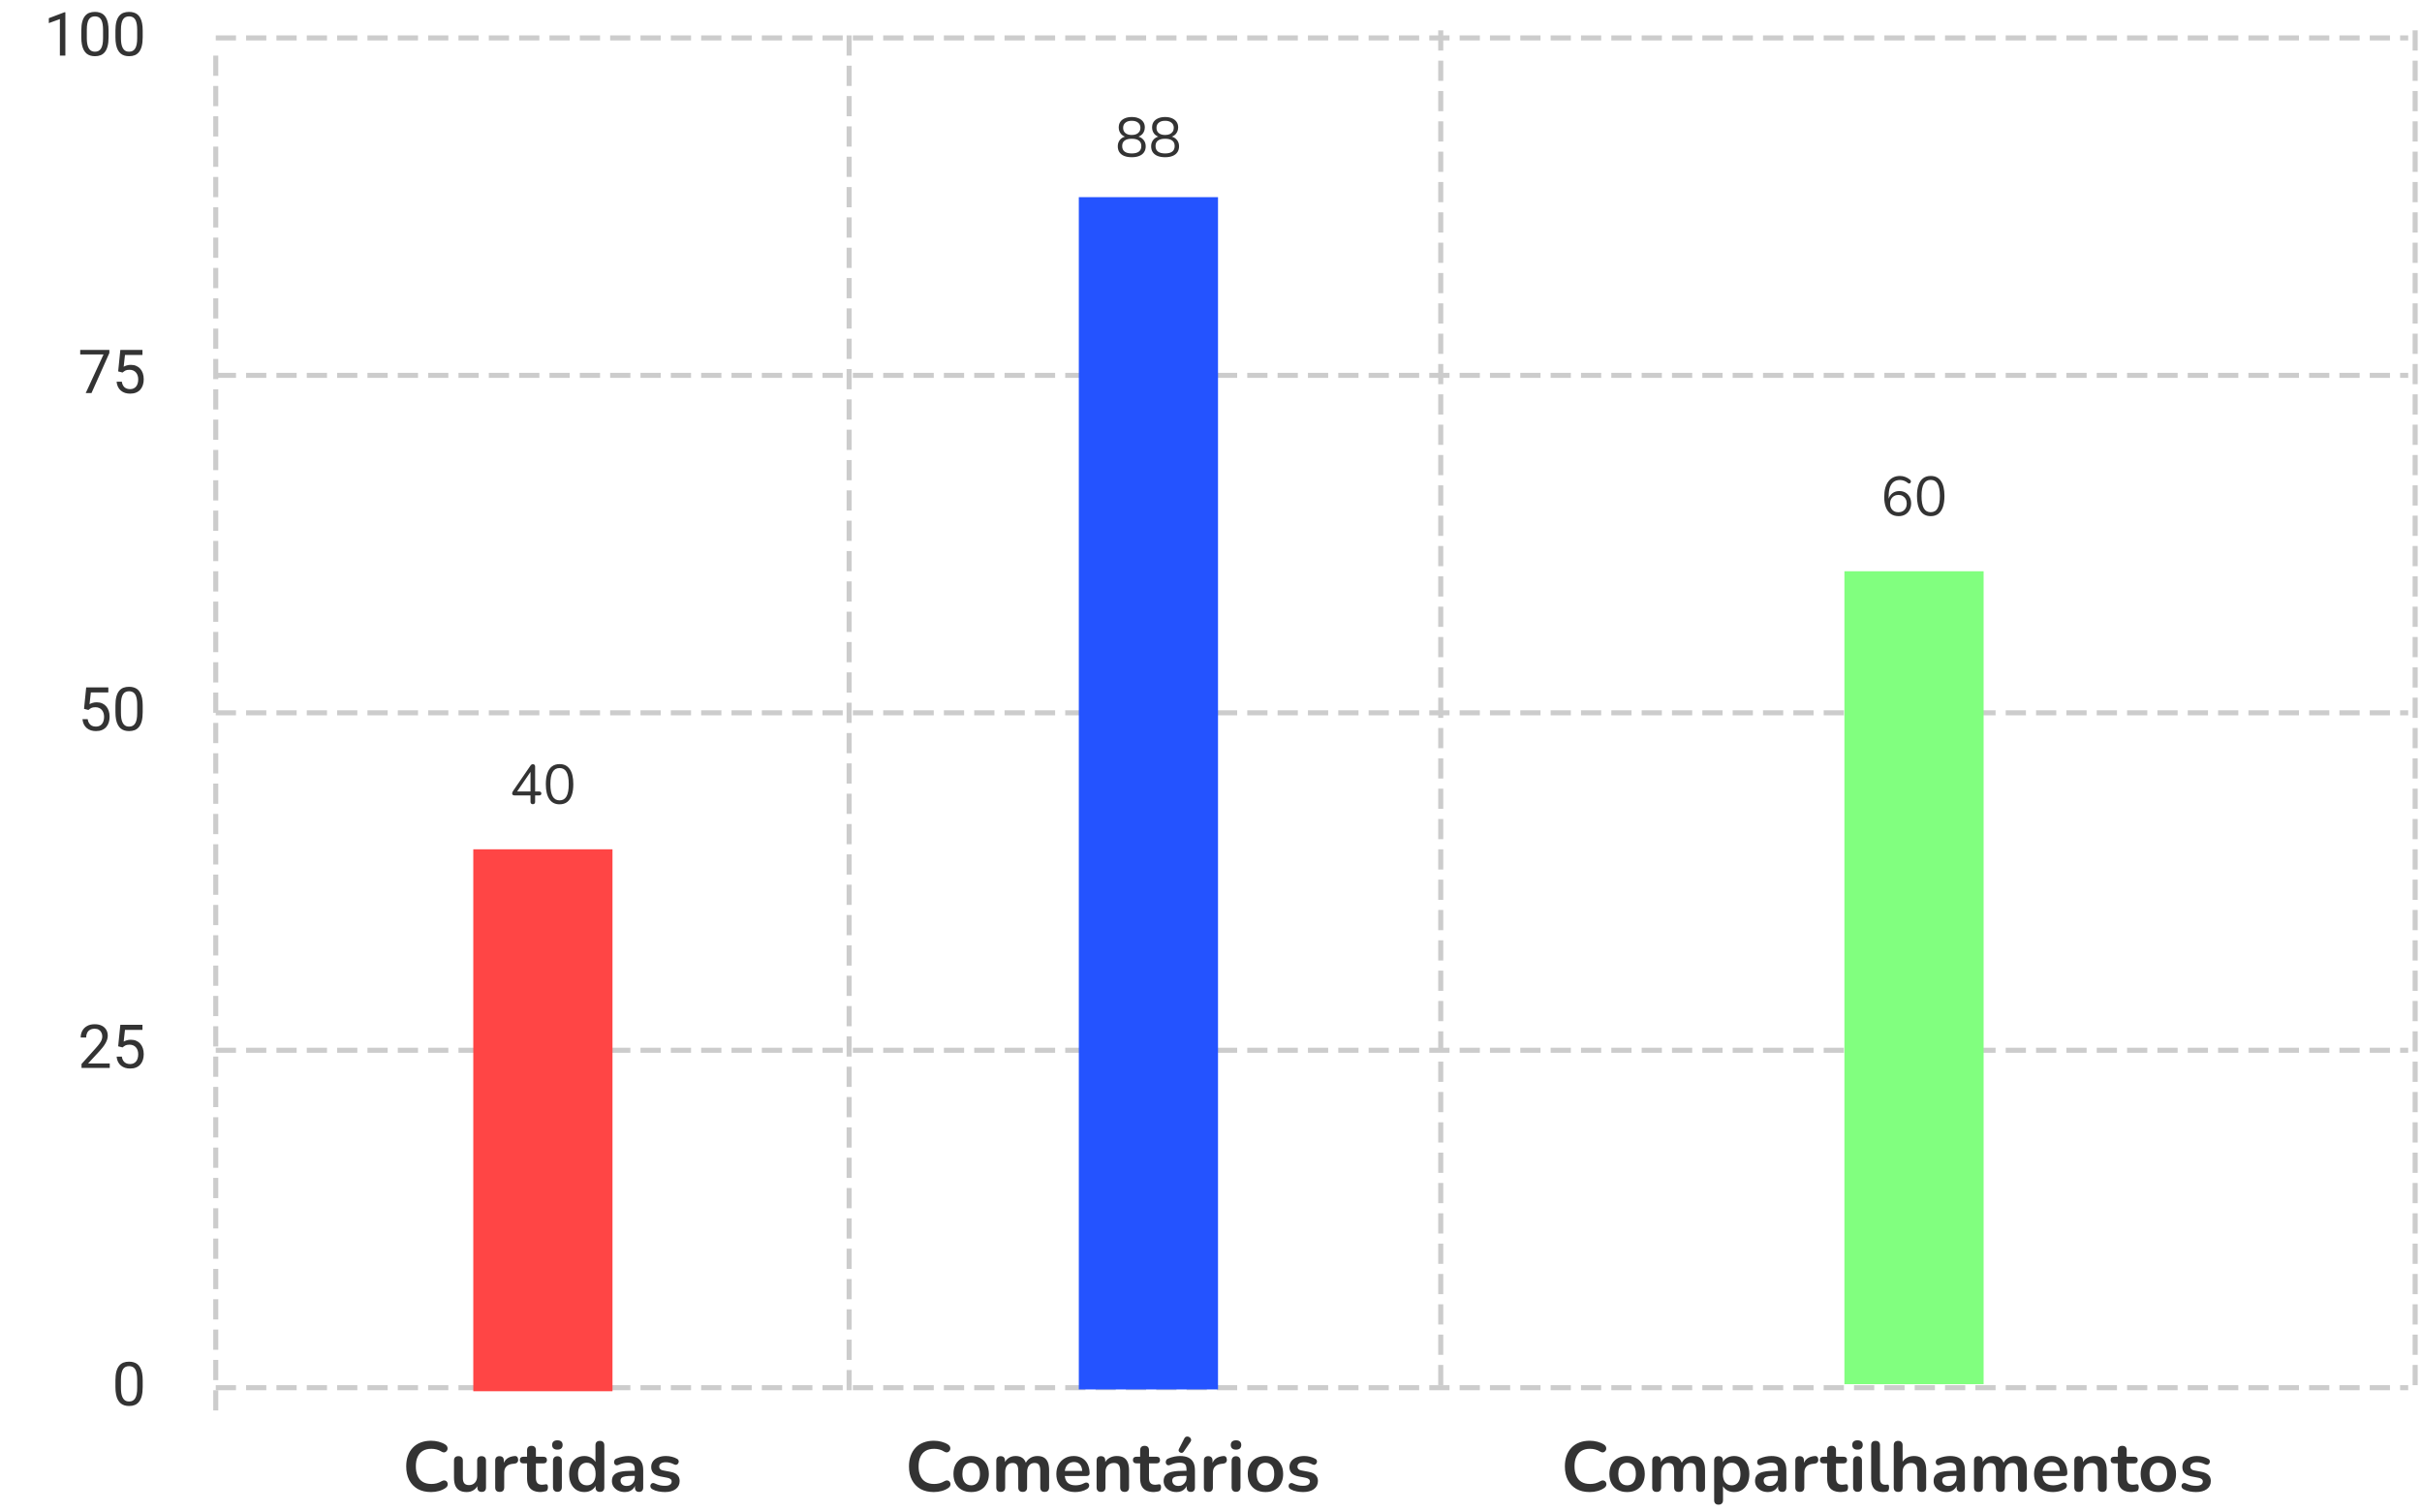 <svg width="479" height="299" viewBox="0 0 479 299" fill="none" xmlns="http://www.w3.org/2000/svg">
<path d="M42.671 274.5H476.268" stroke="#CCCCCC" stroke-dasharray="4 2"/>
<path d="M42.671 207.75H476.268" stroke="#CCCCCC" stroke-dasharray="4 2"/>
<path d="M42.671 141H476.268" stroke="#CCCCCC" stroke-dasharray="4 2"/>
<path d="M42.671 74.25H476.268" stroke="#CCCCCC" stroke-dasharray="4 2"/>
<path d="M42.671 7.5H476.268" stroke="#CCCCCC" stroke-dasharray="4 2"/>
<path d="M42.671 11V279" stroke="#CCCCCC" stroke-dasharray="4 2"/>
<path d="M167.933 7V275" stroke="#CCCCCC" stroke-dasharray="4 2"/>
<path d="M284.935 6V274" stroke="#CCCCCC" stroke-dasharray="4 2"/>
<path d="M477.645 6V274" stroke="#CCCCCC" stroke-dasharray="4 2"/>
<path d="M28.221 273.055V274.355C28.221 275.055 28.158 275.645 28.033 276.125C27.908 276.605 27.728 276.992 27.494 277.285C27.259 277.578 26.976 277.791 26.644 277.924C26.316 278.053 25.945 278.117 25.531 278.117C25.203 278.117 24.9 278.076 24.623 277.994C24.346 277.912 24.096 277.781 23.873 277.602C23.654 277.418 23.466 277.18 23.31 276.887C23.154 276.594 23.035 276.238 22.953 275.82C22.871 275.402 22.83 274.914 22.83 274.355V273.055C22.83 272.355 22.892 271.77 23.017 271.297C23.146 270.824 23.328 270.445 23.562 270.16C23.797 269.871 24.078 269.664 24.406 269.539C24.738 269.414 25.109 269.352 25.519 269.352C25.851 269.352 26.156 269.393 26.433 269.475C26.715 269.553 26.965 269.68 27.183 269.855C27.402 270.027 27.588 270.258 27.74 270.547C27.896 270.832 28.015 271.182 28.097 271.596C28.179 272.01 28.221 272.496 28.221 273.055ZM27.131 274.531V272.873C27.131 272.49 27.107 272.154 27.06 271.865C27.017 271.572 26.953 271.322 26.867 271.115C26.781 270.908 26.672 270.74 26.539 270.611C26.41 270.482 26.259 270.389 26.088 270.33C25.92 270.268 25.73 270.236 25.519 270.236C25.262 270.236 25.033 270.285 24.834 270.383C24.634 270.477 24.466 270.627 24.33 270.834C24.197 271.041 24.096 271.312 24.025 271.648C23.955 271.984 23.92 272.393 23.92 272.873V274.531C23.92 274.914 23.941 275.252 23.984 275.545C24.031 275.838 24.099 276.092 24.189 276.307C24.279 276.518 24.388 276.691 24.517 276.828C24.646 276.965 24.795 277.066 24.963 277.133C25.134 277.195 25.324 277.227 25.531 277.227C25.797 277.227 26.029 277.176 26.228 277.074C26.427 276.973 26.593 276.814 26.726 276.6C26.863 276.381 26.965 276.102 27.031 275.762C27.097 275.418 27.131 275.008 27.131 274.531Z" fill="#333333"/>
<path d="M21.706 210.359V211.25H16.122V210.471L18.916 207.359C19.26 206.977 19.526 206.652 19.713 206.387C19.905 206.117 20.038 205.877 20.112 205.666C20.19 205.451 20.229 205.232 20.229 205.01C20.229 204.729 20.17 204.475 20.053 204.248C19.94 204.018 19.772 203.834 19.549 203.697C19.327 203.561 19.057 203.492 18.741 203.492C18.362 203.492 18.045 203.566 17.791 203.715C17.541 203.859 17.354 204.062 17.229 204.324C17.104 204.586 17.041 204.887 17.041 205.227H15.957C15.957 204.746 16.063 204.307 16.274 203.908C16.485 203.51 16.797 203.193 17.211 202.959C17.625 202.721 18.135 202.602 18.741 202.602C19.28 202.602 19.741 202.697 20.123 202.889C20.506 203.076 20.799 203.342 21.002 203.686C21.209 204.025 21.313 204.424 21.313 204.881C21.313 205.131 21.27 205.385 21.184 205.643C21.102 205.896 20.987 206.15 20.838 206.404C20.694 206.658 20.524 206.908 20.329 207.154C20.137 207.4 19.932 207.643 19.713 207.881L17.428 210.359H21.706ZM24.237 207.189L23.37 206.967L23.797 202.719H28.174V203.721H24.717L24.459 206.041C24.616 205.951 24.813 205.867 25.051 205.789C25.293 205.711 25.571 205.672 25.883 205.672C26.278 205.672 26.631 205.74 26.944 205.877C27.256 206.01 27.522 206.201 27.741 206.451C27.963 206.701 28.133 207.002 28.25 207.354C28.368 207.705 28.426 208.098 28.426 208.531C28.426 208.941 28.37 209.318 28.256 209.662C28.147 210.006 27.981 210.307 27.758 210.564C27.536 210.818 27.254 211.016 26.915 211.156C26.579 211.297 26.182 211.367 25.725 211.367C25.381 211.367 25.055 211.32 24.747 211.227C24.442 211.129 24.168 210.982 23.926 210.787C23.688 210.588 23.493 210.342 23.34 210.049C23.192 209.752 23.098 209.404 23.059 209.006H24.09C24.137 209.326 24.231 209.596 24.372 209.814C24.512 210.033 24.696 210.199 24.922 210.312C25.153 210.422 25.42 210.477 25.725 210.477C25.983 210.477 26.211 210.432 26.411 210.342C26.61 210.252 26.778 210.123 26.915 209.955C27.051 209.787 27.155 209.584 27.225 209.346C27.299 209.107 27.336 208.84 27.336 208.543C27.336 208.273 27.299 208.023 27.225 207.793C27.151 207.562 27.04 207.361 26.891 207.189C26.747 207.018 26.569 206.885 26.358 206.791C26.147 206.693 25.905 206.645 25.631 206.645C25.268 206.645 24.993 206.693 24.805 206.791C24.622 206.889 24.432 207.021 24.237 207.189Z" fill="#333333"/>
<path d="M17.487 140.439L16.62 140.217L17.047 135.969H21.424V136.971H17.967L17.709 139.291C17.866 139.201 18.063 139.117 18.301 139.039C18.543 138.961 18.821 138.922 19.133 138.922C19.528 138.922 19.881 138.99 20.194 139.127C20.506 139.26 20.772 139.451 20.991 139.701C21.213 139.951 21.383 140.252 21.5 140.604C21.618 140.955 21.676 141.348 21.676 141.781C21.676 142.191 21.62 142.568 21.506 142.912C21.397 143.256 21.231 143.557 21.008 143.814C20.786 144.068 20.504 144.266 20.165 144.406C19.829 144.547 19.432 144.617 18.975 144.617C18.631 144.617 18.305 144.57 17.997 144.477C17.692 144.379 17.418 144.232 17.176 144.037C16.938 143.838 16.743 143.592 16.59 143.299C16.442 143.002 16.348 142.654 16.309 142.256H17.34C17.387 142.576 17.481 142.846 17.622 143.064C17.762 143.283 17.946 143.449 18.172 143.562C18.403 143.672 18.67 143.727 18.975 143.727C19.233 143.727 19.461 143.682 19.661 143.592C19.86 143.502 20.028 143.373 20.165 143.205C20.301 143.037 20.405 142.834 20.475 142.596C20.549 142.357 20.586 142.09 20.586 141.793C20.586 141.523 20.549 141.273 20.475 141.043C20.401 140.812 20.29 140.611 20.141 140.439C19.997 140.268 19.819 140.135 19.608 140.041C19.397 139.943 19.155 139.895 18.881 139.895C18.518 139.895 18.243 139.943 18.055 140.041C17.872 140.139 17.682 140.271 17.487 140.439ZM28.221 139.555V140.855C28.221 141.555 28.159 142.145 28.034 142.625C27.909 143.105 27.729 143.492 27.495 143.785C27.26 144.078 26.977 144.291 26.645 144.424C26.317 144.553 25.946 144.617 25.532 144.617C25.204 144.617 24.901 144.576 24.623 144.494C24.346 144.412 24.096 144.281 23.873 144.102C23.655 143.918 23.467 143.68 23.311 143.387C23.155 143.094 23.036 142.738 22.954 142.32C22.872 141.902 22.831 141.414 22.831 140.855V139.555C22.831 138.855 22.893 138.27 23.018 137.797C23.147 137.324 23.329 136.945 23.563 136.66C23.797 136.371 24.079 136.164 24.407 136.039C24.739 135.914 25.11 135.852 25.52 135.852C25.852 135.852 26.157 135.893 26.434 135.975C26.715 136.053 26.965 136.18 27.184 136.355C27.403 136.527 27.588 136.758 27.741 137.047C27.897 137.332 28.016 137.682 28.098 138.096C28.18 138.51 28.221 138.996 28.221 139.555ZM27.131 141.031V139.373C27.131 138.99 27.108 138.654 27.061 138.365C27.018 138.072 26.954 137.822 26.868 137.615C26.782 137.408 26.672 137.24 26.54 137.111C26.411 136.982 26.26 136.889 26.088 136.83C25.92 136.768 25.731 136.736 25.52 136.736C25.262 136.736 25.034 136.785 24.834 136.883C24.635 136.977 24.467 137.127 24.331 137.334C24.198 137.541 24.096 137.812 24.026 138.148C23.956 138.484 23.92 138.893 23.92 139.373V141.031C23.92 141.414 23.942 141.752 23.985 142.045C24.032 142.338 24.1 142.592 24.19 142.807C24.28 143.018 24.389 143.191 24.518 143.328C24.647 143.465 24.795 143.566 24.963 143.633C25.135 143.695 25.325 143.727 25.532 143.727C25.797 143.727 26.03 143.676 26.229 143.574C26.428 143.473 26.594 143.314 26.727 143.1C26.864 142.881 26.965 142.602 27.032 142.262C27.098 141.918 27.131 141.508 27.131 141.031Z" fill="#333333"/>
<path d="M21.629 69.219V69.828L18.096 77.75H16.954L20.481 70.109H15.864V69.219H21.629ZM24.237 73.689L23.37 73.467L23.797 69.219H28.174V70.221H24.717L24.459 72.541C24.616 72.451 24.813 72.367 25.051 72.289C25.293 72.211 25.571 72.172 25.883 72.172C26.278 72.172 26.631 72.24 26.944 72.377C27.256 72.51 27.522 72.701 27.741 72.951C27.963 73.201 28.133 73.502 28.25 73.853C28.368 74.205 28.426 74.598 28.426 75.031C28.426 75.441 28.37 75.818 28.256 76.162C28.147 76.506 27.981 76.807 27.758 77.064C27.536 77.318 27.254 77.516 26.915 77.656C26.579 77.797 26.182 77.867 25.725 77.867C25.381 77.867 25.055 77.82 24.747 77.727C24.442 77.629 24.168 77.482 23.926 77.287C23.688 77.088 23.493 76.842 23.34 76.549C23.192 76.252 23.098 75.904 23.059 75.506H24.09C24.137 75.826 24.231 76.096 24.372 76.314C24.512 76.533 24.696 76.699 24.922 76.812C25.153 76.922 25.42 76.977 25.725 76.977C25.983 76.977 26.211 76.932 26.411 76.842C26.61 76.752 26.778 76.623 26.915 76.455C27.051 76.287 27.155 76.084 27.225 75.846C27.299 75.607 27.336 75.34 27.336 75.043C27.336 74.773 27.299 74.523 27.225 74.293C27.151 74.062 27.04 73.861 26.891 73.689C26.747 73.518 26.569 73.385 26.358 73.291C26.147 73.193 25.905 73.144 25.631 73.144C25.268 73.144 24.993 73.193 24.805 73.291C24.622 73.389 24.432 73.522 24.237 73.689Z" fill="#333333"/>
<path d="M12.928 2.422V11H11.844V3.775L9.658 4.572V3.594L12.758 2.422H12.928ZM21.471 6.055V7.355C21.471 8.055 21.408 8.645 21.283 9.125C21.158 9.605 20.979 9.992 20.744 10.285C20.51 10.578 20.227 10.791 19.895 10.924C19.567 11.053 19.195 11.117 18.782 11.117C18.453 11.117 18.151 11.076 17.873 10.994C17.596 10.912 17.346 10.781 17.123 10.602C16.904 10.418 16.717 10.18 16.561 9.887C16.404 9.594 16.285 9.238 16.203 8.82C16.121 8.402 16.08 7.914 16.08 7.355V6.055C16.08 5.355 16.143 4.77 16.268 4.297C16.397 3.824 16.578 3.445 16.813 3.16C17.047 2.871 17.328 2.664 17.657 2.539C17.988 2.414 18.36 2.352 18.77 2.352C19.102 2.352 19.407 2.393 19.684 2.475C19.965 2.553 20.215 2.68 20.434 2.855C20.653 3.027 20.838 3.258 20.991 3.547C21.147 3.832 21.266 4.182 21.348 4.596C21.43 5.01 21.471 5.496 21.471 6.055ZM20.381 7.531V5.873C20.381 5.49 20.358 5.154 20.311 4.865C20.268 4.572 20.203 4.322 20.117 4.115C20.032 3.908 19.922 3.74 19.789 3.611C19.66 3.482 19.51 3.389 19.338 3.33C19.17 3.268 18.981 3.236 18.77 3.236C18.512 3.236 18.283 3.285 18.084 3.383C17.885 3.477 17.717 3.627 17.58 3.834C17.448 4.041 17.346 4.312 17.276 4.648C17.205 4.984 17.17 5.393 17.17 5.873V7.531C17.17 7.914 17.192 8.252 17.235 8.545C17.282 8.838 17.35 9.092 17.44 9.307C17.529 9.518 17.639 9.691 17.768 9.828C17.897 9.965 18.045 10.066 18.213 10.133C18.385 10.195 18.574 10.227 18.782 10.227C19.047 10.227 19.279 10.176 19.479 10.074C19.678 9.973 19.844 9.814 19.977 9.6C20.113 9.381 20.215 9.102 20.282 8.762C20.348 8.418 20.381 8.008 20.381 7.531ZM28.221 6.055V7.355C28.221 8.055 28.158 8.645 28.033 9.125C27.908 9.605 27.729 9.992 27.494 10.285C27.26 10.578 26.977 10.791 26.645 10.924C26.317 11.053 25.945 11.117 25.532 11.117C25.203 11.117 24.901 11.076 24.623 10.994C24.346 10.912 24.096 10.781 23.873 10.602C23.654 10.418 23.467 10.18 23.311 9.887C23.154 9.594 23.035 9.238 22.953 8.82C22.871 8.402 22.83 7.914 22.83 7.355V6.055C22.83 5.355 22.893 4.77 23.018 4.297C23.147 3.824 23.328 3.445 23.563 3.16C23.797 2.871 24.078 2.664 24.407 2.539C24.738 2.414 25.11 2.352 25.52 2.352C25.852 2.352 26.157 2.393 26.434 2.475C26.715 2.553 26.965 2.68 27.184 2.855C27.403 3.027 27.588 3.258 27.741 3.547C27.897 3.832 28.016 4.182 28.098 4.596C28.18 5.01 28.221 5.496 28.221 6.055ZM27.131 7.531V5.873C27.131 5.49 27.108 5.154 27.061 4.865C27.018 4.572 26.953 4.322 26.867 4.115C26.782 3.908 26.672 3.74 26.539 3.611C26.41 3.482 26.26 3.389 26.088 3.33C25.92 3.268 25.731 3.236 25.52 3.236C25.262 3.236 25.033 3.285 24.834 3.383C24.635 3.477 24.467 3.627 24.33 3.834C24.198 4.041 24.096 4.312 24.026 4.648C23.955 4.984 23.92 5.393 23.92 5.873V7.531C23.92 7.914 23.942 8.252 23.985 8.545C24.032 8.838 24.1 9.092 24.19 9.307C24.279 9.518 24.389 9.691 24.518 9.828C24.647 9.965 24.795 10.066 24.963 10.133C25.135 10.195 25.324 10.227 25.532 10.227C25.797 10.227 26.029 10.176 26.229 10.074C26.428 9.973 26.594 9.814 26.727 9.6C26.863 9.381 26.965 9.102 27.032 8.762C27.098 8.418 27.131 8.008 27.131 7.531Z" fill="#333333"/>
<path d="M85.251 295.14C84.225 295.14 83.343 294.935 82.605 294.524C81.877 294.104 81.317 293.516 80.925 292.76C80.533 291.995 80.337 291.094 80.337 290.058C80.337 289.283 80.449 288.588 80.673 287.972C80.897 287.347 81.219 286.815 81.639 286.376C82.059 285.928 82.573 285.587 83.179 285.354C83.795 285.111 84.486 284.99 85.251 284.99C85.765 284.99 86.269 285.055 86.763 285.186C87.258 285.317 87.692 285.503 88.065 285.746C88.261 285.867 88.392 286.017 88.457 286.194C88.523 286.362 88.537 286.53 88.499 286.698C88.462 286.857 88.383 286.992 88.261 287.104C88.149 287.216 88.005 287.281 87.827 287.3C87.659 287.309 87.473 287.249 87.267 287.118C86.978 286.931 86.665 286.796 86.329 286.712C85.993 286.628 85.653 286.586 85.307 286.586C84.645 286.586 84.085 286.721 83.627 286.992C83.17 287.263 82.825 287.655 82.591 288.168C82.358 288.681 82.241 289.311 82.241 290.058C82.241 290.795 82.358 291.425 82.591 291.948C82.825 292.471 83.17 292.867 83.627 293.138C84.085 293.409 84.645 293.544 85.307 293.544C85.662 293.544 86.012 293.502 86.357 293.418C86.703 293.325 87.029 293.185 87.337 292.998C87.543 292.877 87.725 292.825 87.883 292.844C88.051 292.853 88.191 292.909 88.303 293.012C88.415 293.115 88.49 293.245 88.527 293.404C88.565 293.553 88.555 293.712 88.499 293.88C88.443 294.039 88.331 294.179 88.163 294.3C87.79 294.571 87.342 294.781 86.819 294.93C86.306 295.07 85.783 295.14 85.251 295.14ZM92.307 295.14C91.738 295.14 91.267 295.037 90.893 294.832C90.52 294.617 90.24 294.3 90.053 293.88C89.876 293.46 89.787 292.937 89.787 292.312V288.924C89.787 288.625 89.862 288.406 90.011 288.266C90.161 288.117 90.375 288.042 90.655 288.042C90.935 288.042 91.15 288.117 91.299 288.266C91.458 288.406 91.537 288.625 91.537 288.924V292.34C91.537 292.825 91.635 293.185 91.831 293.418C92.027 293.651 92.34 293.768 92.769 293.768C93.236 293.768 93.619 293.609 93.917 293.292C94.216 292.965 94.365 292.536 94.365 292.004V288.924C94.365 288.625 94.44 288.406 94.589 288.266C94.739 288.117 94.953 288.042 95.233 288.042C95.513 288.042 95.728 288.117 95.877 288.266C96.036 288.406 96.115 288.625 96.115 288.924V294.216C96.115 294.813 95.831 295.112 95.261 295.112C94.991 295.112 94.781 295.037 94.631 294.888C94.482 294.729 94.407 294.505 94.407 294.216V293.152L94.603 293.572C94.407 294.076 94.109 294.463 93.707 294.734C93.315 295.005 92.849 295.14 92.307 295.14ZM98.833 295.112C98.543 295.112 98.319 295.037 98.161 294.888C98.011 294.729 97.937 294.505 97.937 294.216V288.924C97.937 288.635 98.011 288.415 98.161 288.266C98.31 288.117 98.52 288.042 98.791 288.042C99.061 288.042 99.271 288.117 99.421 288.266C99.57 288.415 99.645 288.635 99.645 288.924V289.806H99.505C99.635 289.246 99.892 288.821 100.275 288.532C100.657 288.243 101.166 288.07 101.801 288.014C101.997 287.995 102.151 288.047 102.263 288.168C102.384 288.28 102.454 288.457 102.473 288.7C102.491 288.933 102.435 289.125 102.305 289.274C102.183 289.414 101.997 289.498 101.745 289.526L101.437 289.554C100.867 289.61 100.438 289.787 100.149 290.086C99.859 290.375 99.715 290.786 99.715 291.318V294.216C99.715 294.505 99.64 294.729 99.491 294.888C99.341 295.037 99.122 295.112 98.833 295.112ZM106.952 295.14C106.345 295.14 105.836 295.037 105.426 294.832C105.024 294.627 104.726 294.328 104.53 293.936C104.334 293.535 104.236 293.04 104.236 292.452V289.47H103.508C103.284 289.47 103.111 289.414 102.99 289.302C102.868 289.181 102.808 289.017 102.808 288.812C102.808 288.597 102.868 288.434 102.99 288.322C103.111 288.21 103.284 288.154 103.508 288.154H104.236V286.88C104.236 286.591 104.31 286.371 104.46 286.222C104.618 286.073 104.838 285.998 105.118 285.998C105.398 285.998 105.612 286.073 105.762 286.222C105.911 286.371 105.986 286.591 105.986 286.88V288.154H107.47C107.694 288.154 107.866 288.21 107.988 288.322C108.109 288.434 108.17 288.597 108.17 288.812C108.17 289.017 108.109 289.181 107.988 289.302C107.866 289.414 107.694 289.47 107.47 289.47H105.986V292.354C105.986 292.802 106.084 293.138 106.28 293.362C106.476 293.586 106.793 293.698 107.232 293.698C107.39 293.698 107.53 293.684 107.652 293.656C107.773 293.628 107.88 293.609 107.974 293.6C108.086 293.591 108.179 293.628 108.254 293.712C108.328 293.787 108.366 293.945 108.366 294.188C108.366 294.375 108.333 294.543 108.268 294.692C108.212 294.832 108.104 294.93 107.946 294.986C107.824 295.023 107.666 295.056 107.47 295.084C107.274 295.121 107.101 295.14 106.952 295.14ZM110.234 295.098C109.954 295.098 109.74 295.014 109.59 294.846C109.441 294.678 109.366 294.445 109.366 294.146V289.008C109.366 288.7 109.441 288.467 109.59 288.308C109.74 288.14 109.954 288.056 110.234 288.056C110.514 288.056 110.729 288.14 110.878 288.308C111.037 288.467 111.116 288.7 111.116 289.008V294.146C111.116 294.445 111.042 294.678 110.892 294.846C110.743 295.014 110.524 295.098 110.234 295.098ZM110.234 286.754C109.908 286.754 109.651 286.675 109.464 286.516C109.287 286.348 109.198 286.119 109.198 285.83C109.198 285.531 109.287 285.303 109.464 285.144C109.651 284.985 109.908 284.906 110.234 284.906C110.57 284.906 110.827 284.985 111.004 285.144C111.182 285.303 111.27 285.531 111.27 285.83C111.27 286.119 111.182 286.348 111.004 286.516C110.827 286.675 110.57 286.754 110.234 286.754ZM115.567 295.14C114.969 295.14 114.442 294.995 113.985 294.706C113.537 294.417 113.187 294.006 112.935 293.474C112.683 292.933 112.557 292.298 112.557 291.57C112.557 290.833 112.683 290.203 112.935 289.68C113.187 289.148 113.537 288.737 113.985 288.448C114.442 288.159 114.969 288.014 115.567 288.014C116.136 288.014 116.631 288.154 117.051 288.434C117.48 288.714 117.769 289.083 117.919 289.54H117.765V285.9C117.765 285.611 117.839 285.391 117.989 285.242C118.138 285.093 118.353 285.018 118.633 285.018C118.913 285.018 119.127 285.093 119.277 285.242C119.435 285.391 119.515 285.611 119.515 285.9V294.216C119.515 294.505 119.44 294.729 119.291 294.888C119.141 295.037 118.927 295.112 118.647 295.112C118.367 295.112 118.152 295.037 118.003 294.888C117.853 294.729 117.779 294.505 117.779 294.216V293.124L117.933 293.544C117.793 294.029 117.508 294.417 117.079 294.706C116.649 294.995 116.145 295.14 115.567 295.14ZM116.057 293.81C116.402 293.81 116.705 293.726 116.967 293.558C117.228 293.39 117.429 293.143 117.569 292.816C117.718 292.48 117.793 292.065 117.793 291.57C117.793 290.823 117.634 290.268 117.317 289.904C116.999 289.531 116.579 289.344 116.057 289.344C115.711 289.344 115.408 289.428 115.147 289.596C114.885 289.755 114.68 290.002 114.531 290.338C114.391 290.665 114.321 291.075 114.321 291.57C114.321 292.307 114.479 292.867 114.797 293.25C115.114 293.623 115.534 293.81 116.057 293.81ZM123.583 295.14C123.089 295.14 122.645 295.047 122.253 294.86C121.871 294.664 121.567 294.403 121.343 294.076C121.129 293.749 121.021 293.381 121.021 292.97C121.021 292.466 121.152 292.069 121.413 291.78C121.675 291.481 122.099 291.267 122.687 291.136C123.275 291.005 124.064 290.94 125.053 290.94H125.753V291.948H125.067C124.489 291.948 124.027 291.976 123.681 292.032C123.336 292.088 123.089 292.186 122.939 292.326C122.799 292.457 122.729 292.643 122.729 292.886C122.729 293.194 122.837 293.446 123.051 293.642C123.266 293.838 123.565 293.936 123.947 293.936C124.255 293.936 124.526 293.866 124.759 293.726C125.002 293.577 125.193 293.376 125.333 293.124C125.473 292.872 125.543 292.583 125.543 292.256V290.646C125.543 290.179 125.441 289.843 125.235 289.638C125.03 289.433 124.685 289.33 124.199 289.33C123.929 289.33 123.635 289.363 123.317 289.428C123.009 289.493 122.683 289.605 122.337 289.764C122.16 289.848 122.001 289.871 121.861 289.834C121.731 289.797 121.628 289.722 121.553 289.61C121.479 289.489 121.441 289.358 121.441 289.218C121.441 289.078 121.479 288.943 121.553 288.812C121.628 288.672 121.754 288.569 121.931 288.504C122.361 288.327 122.771 288.201 123.163 288.126C123.565 288.051 123.929 288.014 124.255 288.014C124.927 288.014 125.478 288.117 125.907 288.322C126.346 288.527 126.673 288.84 126.887 289.26C127.102 289.671 127.209 290.203 127.209 290.856V294.216C127.209 294.505 127.139 294.729 126.999 294.888C126.859 295.037 126.659 295.112 126.397 295.112C126.136 295.112 125.931 295.037 125.781 294.888C125.641 294.729 125.571 294.505 125.571 294.216V293.544H125.683C125.618 293.871 125.487 294.155 125.291 294.398C125.105 294.631 124.867 294.813 124.577 294.944C124.288 295.075 123.957 295.14 123.583 295.14ZM131.491 295.14C131.09 295.14 130.665 295.098 130.217 295.014C129.769 294.93 129.368 294.785 129.013 294.58C128.864 294.487 128.757 294.379 128.691 294.258C128.635 294.127 128.612 294.001 128.621 293.88C128.64 293.749 128.687 293.637 128.761 293.544C128.845 293.451 128.948 293.39 129.069 293.362C129.2 293.334 129.34 293.357 129.489 293.432C129.863 293.609 130.213 293.735 130.539 293.81C130.866 293.875 131.188 293.908 131.505 293.908C131.953 293.908 132.285 293.833 132.499 293.684C132.723 293.525 132.835 293.32 132.835 293.068C132.835 292.853 132.761 292.69 132.611 292.578C132.471 292.457 132.257 292.368 131.967 292.312L130.567 292.046C129.989 291.934 129.545 291.724 129.237 291.416C128.939 291.099 128.789 290.693 128.789 290.198C128.789 289.75 128.911 289.363 129.153 289.036C129.405 288.709 129.751 288.457 130.189 288.28C130.628 288.103 131.132 288.014 131.701 288.014C132.112 288.014 132.495 288.061 132.849 288.154C133.213 288.238 133.563 288.373 133.899 288.56C134.039 288.635 134.133 288.733 134.179 288.854C134.235 288.975 134.249 289.101 134.221 289.232C134.193 289.353 134.137 289.465 134.053 289.568C133.969 289.661 133.862 289.722 133.731 289.75C133.61 289.769 133.47 289.741 133.311 289.666C133.022 289.517 132.742 289.409 132.471 289.344C132.21 289.279 131.958 289.246 131.715 289.246C131.258 289.246 130.917 289.325 130.693 289.484C130.479 289.643 130.371 289.853 130.371 290.114C130.371 290.31 130.437 290.473 130.567 290.604C130.698 290.735 130.899 290.823 131.169 290.87L132.569 291.136C133.176 291.248 133.633 291.453 133.941 291.752C134.259 292.051 134.417 292.452 134.417 292.956C134.417 293.637 134.151 294.174 133.619 294.566C133.087 294.949 132.378 295.14 131.491 295.14Z" fill="#333333"/>
<path d="M184.683 295.14C183.656 295.14 182.774 294.935 182.037 294.524C181.309 294.104 180.749 293.516 180.357 292.76C179.965 291.995 179.769 291.094 179.769 290.058C179.769 289.283 179.881 288.588 180.105 287.972C180.329 287.347 180.651 286.815 181.071 286.376C181.491 285.928 182.004 285.587 182.611 285.354C183.227 285.111 183.917 284.99 184.683 284.99C185.196 284.99 185.7 285.055 186.195 285.186C186.689 285.317 187.123 285.503 187.497 285.746C187.693 285.867 187.823 286.017 187.889 286.194C187.954 286.362 187.968 286.53 187.931 286.698C187.893 286.857 187.814 286.992 187.693 287.104C187.581 287.216 187.436 287.281 187.259 287.3C187.091 287.309 186.904 287.249 186.699 287.118C186.409 286.931 186.097 286.796 185.761 286.712C185.425 286.628 185.084 286.586 184.739 286.586C184.076 286.586 183.516 286.721 183.059 286.992C182.601 287.263 182.256 287.655 182.023 288.168C181.789 288.681 181.673 289.311 181.673 290.058C181.673 290.795 181.789 291.425 182.023 291.948C182.256 292.471 182.601 292.867 183.059 293.138C183.516 293.409 184.076 293.544 184.739 293.544C185.093 293.544 185.443 293.502 185.789 293.418C186.134 293.325 186.461 293.185 186.769 292.998C186.974 292.877 187.156 292.825 187.315 292.844C187.483 292.853 187.623 292.909 187.735 293.012C187.847 293.115 187.921 293.245 187.959 293.404C187.996 293.553 187.987 293.712 187.931 293.88C187.875 294.039 187.763 294.179 187.595 294.3C187.221 294.571 186.773 294.781 186.251 294.93C185.737 295.07 185.215 295.14 184.683 295.14ZM192.068 295.14C191.359 295.14 190.743 294.995 190.22 294.706C189.697 294.417 189.291 294.006 189.002 293.474C188.713 292.933 188.568 292.298 188.568 291.57C188.568 291.019 188.647 290.529 188.806 290.1C188.974 289.661 189.212 289.288 189.52 288.98C189.828 288.663 190.197 288.425 190.626 288.266C191.055 288.098 191.536 288.014 192.068 288.014C192.777 288.014 193.393 288.159 193.916 288.448C194.439 288.737 194.845 289.148 195.134 289.68C195.423 290.212 195.568 290.842 195.568 291.57C195.568 292.121 195.484 292.615 195.316 293.054C195.157 293.493 194.924 293.871 194.616 294.188C194.308 294.496 193.939 294.734 193.51 294.902C193.081 295.061 192.6 295.14 192.068 295.14ZM192.068 293.81C192.413 293.81 192.717 293.726 192.978 293.558C193.239 293.39 193.44 293.143 193.58 292.816C193.729 292.48 193.804 292.065 193.804 291.57C193.804 290.823 193.645 290.268 193.328 289.904C193.011 289.531 192.591 289.344 192.068 289.344C191.723 289.344 191.419 289.428 191.158 289.596C190.897 289.755 190.691 290.002 190.542 290.338C190.402 290.665 190.332 291.075 190.332 291.57C190.332 292.307 190.491 292.867 190.808 293.25C191.125 293.623 191.545 293.81 192.068 293.81ZM197.908 295.112C197.628 295.112 197.414 295.037 197.264 294.888C197.115 294.729 197.04 294.505 197.04 294.216V288.924C197.04 288.635 197.115 288.415 197.264 288.266C197.414 288.117 197.624 288.042 197.894 288.042C198.165 288.042 198.375 288.117 198.524 288.266C198.674 288.415 198.748 288.635 198.748 288.924V289.946L198.594 289.526C198.781 289.059 199.07 288.691 199.462 288.42C199.854 288.149 200.321 288.014 200.862 288.014C201.413 288.014 201.866 288.145 202.22 288.406C202.575 288.667 202.822 289.069 202.962 289.61H202.766C202.953 289.115 203.261 288.728 203.69 288.448C204.12 288.159 204.614 288.014 205.174 288.014C205.697 288.014 206.126 288.117 206.462 288.322C206.808 288.527 207.064 288.84 207.232 289.26C207.4 289.671 207.484 290.193 207.484 290.828V294.216C207.484 294.505 207.405 294.729 207.246 294.888C207.097 295.037 206.882 295.112 206.602 295.112C206.322 295.112 206.108 295.037 205.958 294.888C205.809 294.729 205.734 294.505 205.734 294.216V290.898C205.734 290.375 205.646 289.993 205.468 289.75C205.3 289.507 205.011 289.386 204.6 289.386C204.143 289.386 203.784 289.549 203.522 289.876C203.261 290.193 203.13 290.637 203.13 291.206V294.216C203.13 294.505 203.056 294.729 202.906 294.888C202.757 295.037 202.542 295.112 202.262 295.112C201.982 295.112 201.763 295.037 201.604 294.888C201.455 294.729 201.38 294.505 201.38 294.216V290.898C201.38 290.375 201.292 289.993 201.114 289.75C200.946 289.507 200.662 289.386 200.26 289.386C199.803 289.386 199.444 289.549 199.182 289.876C198.921 290.193 198.79 290.637 198.79 291.206V294.216C198.79 294.813 198.496 295.112 197.908 295.112ZM212.664 295.14C211.889 295.14 211.222 294.995 210.662 294.706C210.102 294.417 209.668 294.006 209.36 293.474C209.061 292.942 208.912 292.312 208.912 291.584C208.912 290.875 209.056 290.254 209.346 289.722C209.644 289.19 210.05 288.775 210.564 288.476C211.087 288.168 211.679 288.014 212.342 288.014C212.827 288.014 213.261 288.093 213.644 288.252C214.036 288.411 214.367 288.639 214.638 288.938C214.918 289.237 215.128 289.601 215.268 290.03C215.417 290.45 215.492 290.926 215.492 291.458C215.492 291.626 215.431 291.757 215.31 291.85C215.198 291.934 215.035 291.976 214.82 291.976H210.326V290.968H214.26L214.036 291.178C214.036 290.749 213.971 290.389 213.84 290.1C213.718 289.811 213.536 289.591 213.294 289.442C213.06 289.283 212.767 289.204 212.412 289.204C212.02 289.204 211.684 289.297 211.404 289.484C211.133 289.661 210.923 289.918 210.774 290.254C210.634 290.581 210.564 290.973 210.564 291.43V291.528C210.564 292.293 210.741 292.867 211.096 293.25C211.46 293.623 211.992 293.81 212.692 293.81C212.935 293.81 213.205 293.782 213.504 293.726C213.812 293.661 214.101 293.553 214.372 293.404C214.568 293.292 214.741 293.245 214.89 293.264C215.039 293.273 215.156 293.325 215.24 293.418C215.333 293.511 215.389 293.628 215.408 293.768C215.427 293.899 215.399 294.034 215.324 294.174C215.259 294.314 215.142 294.435 214.974 294.538C214.647 294.743 214.269 294.897 213.84 295C213.42 295.093 213.028 295.14 212.664 295.14ZM217.746 295.112C217.466 295.112 217.251 295.037 217.102 294.888C216.952 294.729 216.878 294.505 216.878 294.216V288.924C216.878 288.635 216.952 288.415 217.102 288.266C217.251 288.117 217.461 288.042 217.732 288.042C218.002 288.042 218.212 288.117 218.362 288.266C218.511 288.415 218.586 288.635 218.586 288.924V289.876L218.432 289.526C218.637 289.031 218.954 288.658 219.384 288.406C219.822 288.145 220.317 288.014 220.868 288.014C221.418 288.014 221.871 288.117 222.226 288.322C222.58 288.527 222.846 288.84 223.024 289.26C223.201 289.671 223.29 290.193 223.29 290.828V294.216C223.29 294.505 223.215 294.729 223.066 294.888C222.916 295.037 222.702 295.112 222.422 295.112C222.142 295.112 221.922 295.037 221.764 294.888C221.614 294.729 221.54 294.505 221.54 294.216V290.912C221.54 290.38 221.437 289.993 221.232 289.75C221.036 289.507 220.728 289.386 220.308 289.386C219.794 289.386 219.384 289.549 219.076 289.876C218.777 290.193 218.628 290.618 218.628 291.15V294.216C218.628 294.813 218.334 295.112 217.746 295.112ZM228.203 295.14C227.597 295.14 227.088 295.037 226.677 294.832C226.276 294.627 225.977 294.328 225.781 293.936C225.585 293.535 225.487 293.04 225.487 292.452V289.47H224.759C224.535 289.47 224.363 289.414 224.241 289.302C224.12 289.181 224.059 289.017 224.059 288.812C224.059 288.597 224.12 288.434 224.241 288.322C224.363 288.21 224.535 288.154 224.759 288.154H225.487V286.88C225.487 286.591 225.562 286.371 225.711 286.222C225.87 286.073 226.089 285.998 226.369 285.998C226.649 285.998 226.864 286.073 227.013 286.222C227.163 286.371 227.237 286.591 227.237 286.88V288.154H228.721C228.945 288.154 229.118 288.21 229.239 288.322C229.361 288.434 229.421 288.597 229.421 288.812C229.421 289.017 229.361 289.181 229.239 289.302C229.118 289.414 228.945 289.47 228.721 289.47H227.237V292.354C227.237 292.802 227.335 293.138 227.531 293.362C227.727 293.586 228.045 293.698 228.483 293.698C228.642 293.698 228.782 293.684 228.903 293.656C229.025 293.628 229.132 293.609 229.225 293.6C229.337 293.591 229.431 293.628 229.505 293.712C229.58 293.787 229.617 293.945 229.617 294.188C229.617 294.375 229.585 294.543 229.519 294.692C229.463 294.832 229.356 294.93 229.197 294.986C229.076 295.023 228.917 295.056 228.721 295.084C228.525 295.121 228.353 295.14 228.203 295.14ZM232.694 295.14C232.2 295.14 231.756 295.047 231.364 294.86C230.982 294.664 230.678 294.403 230.454 294.076C230.24 293.749 230.132 293.381 230.132 292.97C230.132 292.466 230.263 292.069 230.524 291.78C230.786 291.481 231.21 291.267 231.798 291.136C232.386 291.005 233.175 290.94 234.164 290.94H234.864V291.948H234.178C233.6 291.948 233.138 291.976 232.792 292.032C232.447 292.088 232.2 292.186 232.05 292.326C231.91 292.457 231.84 292.643 231.84 292.886C231.84 293.194 231.948 293.446 232.162 293.642C232.377 293.838 232.676 293.936 233.058 293.936C233.366 293.936 233.637 293.866 233.87 293.726C234.113 293.577 234.304 293.376 234.444 293.124C234.584 292.872 234.654 292.583 234.654 292.256V290.646C234.654 290.179 234.552 289.843 234.346 289.638C234.141 289.433 233.796 289.33 233.31 289.33C233.04 289.33 232.746 289.363 232.428 289.428C232.12 289.493 231.794 289.605 231.448 289.764C231.271 289.848 231.112 289.871 230.972 289.834C230.842 289.797 230.739 289.722 230.664 289.61C230.59 289.489 230.552 289.358 230.552 289.218C230.552 289.078 230.59 288.943 230.664 288.812C230.739 288.672 230.865 288.569 231.042 288.504C231.472 288.327 231.882 288.201 232.274 288.126C232.676 288.051 233.04 288.014 233.366 288.014C234.038 288.014 234.589 288.117 235.018 288.322C235.457 288.527 235.784 288.84 235.998 289.26C236.213 289.671 236.32 290.203 236.32 290.856V294.216C236.32 294.505 236.25 294.729 236.11 294.888C235.97 295.037 235.77 295.112 235.508 295.112C235.247 295.112 235.042 295.037 234.892 294.888C234.752 294.729 234.682 294.505 234.682 294.216V293.544H234.794C234.729 293.871 234.598 294.155 234.402 294.398C234.216 294.631 233.978 294.813 233.688 294.944C233.399 295.075 233.068 295.14 232.694 295.14ZM234.094 287.16C234.001 287.291 233.889 287.365 233.758 287.384C233.628 287.403 233.502 287.379 233.38 287.314C233.259 287.249 233.17 287.155 233.114 287.034C233.068 286.913 233.082 286.777 233.156 286.628L234.22 284.542C234.304 284.365 234.416 284.253 234.556 284.206C234.696 284.15 234.841 284.141 234.99 284.178C235.14 284.215 235.266 284.285 235.368 284.388C235.48 284.491 235.546 284.617 235.564 284.766C235.592 284.906 235.555 285.051 235.452 285.2L234.094 287.16ZM238.992 295.112C238.703 295.112 238.479 295.037 238.32 294.888C238.171 294.729 238.096 294.505 238.096 294.216V288.924C238.096 288.635 238.171 288.415 238.32 288.266C238.47 288.117 238.68 288.042 238.95 288.042C239.221 288.042 239.431 288.117 239.58 288.266C239.73 288.415 239.804 288.635 239.804 288.924V289.806H239.664C239.795 289.246 240.052 288.821 240.434 288.532C240.817 288.243 241.326 288.07 241.96 288.014C242.156 287.995 242.31 288.047 242.422 288.168C242.544 288.28 242.614 288.457 242.632 288.7C242.651 288.933 242.595 289.125 242.464 289.274C242.343 289.414 242.156 289.498 241.904 289.526L241.596 289.554C241.027 289.61 240.598 289.787 240.308 290.086C240.019 290.375 239.874 290.786 239.874 291.318V294.216C239.874 294.505 239.8 294.729 239.65 294.888C239.501 295.037 239.282 295.112 238.992 295.112ZM244.447 295.098C244.167 295.098 243.952 295.014 243.803 294.846C243.654 294.678 243.579 294.445 243.579 294.146V289.008C243.579 288.7 243.654 288.467 243.803 288.308C243.952 288.14 244.167 288.056 244.447 288.056C244.727 288.056 244.942 288.14 245.091 288.308C245.25 288.467 245.329 288.7 245.329 289.008V294.146C245.329 294.445 245.254 294.678 245.105 294.846C244.956 295.014 244.736 295.098 244.447 295.098ZM244.447 286.754C244.12 286.754 243.864 286.675 243.677 286.516C243.5 286.348 243.411 286.119 243.411 285.83C243.411 285.531 243.5 285.303 243.677 285.144C243.864 284.985 244.12 284.906 244.447 284.906C244.783 284.906 245.04 284.985 245.217 285.144C245.394 285.303 245.483 285.531 245.483 285.83C245.483 286.119 245.394 286.348 245.217 286.516C245.04 286.675 244.783 286.754 244.447 286.754ZM250.269 295.14C249.56 295.14 248.944 294.995 248.421 294.706C247.899 294.417 247.493 294.006 247.203 293.474C246.914 292.933 246.769 292.298 246.769 291.57C246.769 291.019 246.849 290.529 247.007 290.1C247.175 289.661 247.413 289.288 247.721 288.98C248.029 288.663 248.398 288.425 248.827 288.266C249.257 288.098 249.737 288.014 250.269 288.014C250.979 288.014 251.595 288.159 252.117 288.448C252.64 288.737 253.046 289.148 253.335 289.68C253.625 290.212 253.769 290.842 253.769 291.57C253.769 292.121 253.685 292.615 253.517 293.054C253.359 293.493 253.125 293.871 252.817 294.188C252.509 294.496 252.141 294.734 251.711 294.902C251.282 295.061 250.801 295.14 250.269 295.14ZM250.269 293.81C250.615 293.81 250.918 293.726 251.179 293.558C251.441 293.39 251.641 293.143 251.781 292.816C251.931 292.48 252.005 292.065 252.005 291.57C252.005 290.823 251.847 290.268 251.529 289.904C251.212 289.531 250.792 289.344 250.269 289.344C249.924 289.344 249.621 289.428 249.359 289.596C249.098 289.755 248.893 290.002 248.743 290.338C248.603 290.665 248.533 291.075 248.533 291.57C248.533 292.307 248.692 292.867 249.009 293.25C249.327 293.623 249.747 293.81 250.269 293.81ZM257.72 295.14C257.318 295.14 256.894 295.098 256.446 295.014C255.998 294.93 255.596 294.785 255.242 294.58C255.092 294.487 254.985 294.379 254.92 294.258C254.864 294.127 254.84 294.001 254.85 293.88C254.868 293.749 254.915 293.637 254.99 293.544C255.074 293.451 255.176 293.39 255.298 293.362C255.428 293.334 255.568 293.357 255.718 293.432C256.091 293.609 256.441 293.735 256.768 293.81C257.094 293.875 257.416 293.908 257.734 293.908C258.182 293.908 258.513 293.833 258.728 293.684C258.952 293.525 259.064 293.32 259.064 293.068C259.064 292.853 258.989 292.69 258.84 292.578C258.7 292.457 258.485 292.368 258.196 292.312L256.796 292.046C256.217 291.934 255.774 291.724 255.466 291.416C255.167 291.099 255.018 290.693 255.018 290.198C255.018 289.75 255.139 289.363 255.382 289.036C255.634 288.709 255.979 288.457 256.418 288.28C256.856 288.103 257.36 288.014 257.93 288.014C258.34 288.014 258.723 288.061 259.078 288.154C259.442 288.238 259.792 288.373 260.128 288.56C260.268 288.635 260.361 288.733 260.408 288.854C260.464 288.975 260.478 289.101 260.45 289.232C260.422 289.353 260.366 289.465 260.282 289.568C260.198 289.661 260.09 289.722 259.96 289.75C259.838 289.769 259.698 289.741 259.54 289.666C259.25 289.517 258.97 289.409 258.7 289.344C258.438 289.279 258.186 289.246 257.944 289.246C257.486 289.246 257.146 289.325 256.922 289.484C256.707 289.643 256.6 289.853 256.6 290.114C256.6 290.31 256.665 290.473 256.796 290.604C256.926 290.735 257.127 290.823 257.398 290.87L258.798 291.136C259.404 291.248 259.862 291.453 260.17 291.752C260.487 292.051 260.646 292.452 260.646 292.956C260.646 293.637 260.38 294.174 259.848 294.566C259.316 294.949 258.606 295.14 257.72 295.14Z" fill="#333333"/>
<path d="M314.403 295.14C313.376 295.14 312.494 294.935 311.757 294.524C311.029 294.104 310.469 293.516 310.077 292.76C309.685 291.995 309.489 291.094 309.489 290.058C309.489 289.283 309.601 288.588 309.825 287.972C310.049 287.347 310.371 286.815 310.791 286.376C311.211 285.928 311.724 285.587 312.331 285.354C312.947 285.111 313.637 284.99 314.403 284.99C314.916 284.99 315.42 285.055 315.915 285.186C316.409 285.317 316.843 285.503 317.217 285.746C317.413 285.867 317.543 286.017 317.609 286.194C317.674 286.362 317.688 286.53 317.651 286.698C317.613 286.857 317.534 286.992 317.413 287.104C317.301 287.216 317.156 287.281 316.979 287.3C316.811 287.309 316.624 287.249 316.419 287.118C316.129 286.931 315.817 286.796 315.481 286.712C315.145 286.628 314.804 286.586 314.459 286.586C313.796 286.586 313.236 286.721 312.779 286.992C312.321 287.263 311.976 287.655 311.743 288.168C311.509 288.681 311.393 289.311 311.393 290.058C311.393 290.795 311.509 291.425 311.743 291.948C311.976 292.471 312.321 292.867 312.779 293.138C313.236 293.409 313.796 293.544 314.459 293.544C314.813 293.544 315.163 293.502 315.509 293.418C315.854 293.325 316.181 293.185 316.489 292.998C316.694 292.877 316.876 292.825 317.035 292.844C317.203 292.853 317.343 292.909 317.455 293.012C317.567 293.115 317.641 293.245 317.679 293.404C317.716 293.553 317.707 293.712 317.651 293.88C317.595 294.039 317.483 294.179 317.315 294.3C316.941 294.571 316.493 294.781 315.971 294.93C315.457 295.07 314.935 295.14 314.403 295.14ZM321.788 295.14C321.079 295.14 320.463 294.995 319.94 294.706C319.417 294.417 319.011 294.006 318.722 293.474C318.433 292.933 318.288 292.298 318.288 291.57C318.288 291.019 318.367 290.529 318.526 290.1C318.694 289.661 318.932 289.288 319.24 288.98C319.548 288.663 319.917 288.425 320.346 288.266C320.775 288.098 321.256 288.014 321.788 288.014C322.497 288.014 323.113 288.159 323.636 288.448C324.159 288.737 324.565 289.148 324.854 289.68C325.143 290.212 325.288 290.842 325.288 291.57C325.288 292.121 325.204 292.615 325.036 293.054C324.877 293.493 324.644 293.871 324.336 294.188C324.028 294.496 323.659 294.734 323.23 294.902C322.801 295.061 322.32 295.14 321.788 295.14ZM321.788 293.81C322.133 293.81 322.437 293.726 322.698 293.558C322.959 293.39 323.16 293.143 323.3 292.816C323.449 292.48 323.524 292.065 323.524 291.57C323.524 290.823 323.365 290.268 323.048 289.904C322.731 289.531 322.311 289.344 321.788 289.344C321.443 289.344 321.139 289.428 320.878 289.596C320.617 289.755 320.411 290.002 320.262 290.338C320.122 290.665 320.052 291.075 320.052 291.57C320.052 292.307 320.211 292.867 320.528 293.25C320.845 293.623 321.265 293.81 321.788 293.81ZM327.628 295.112C327.348 295.112 327.134 295.037 326.984 294.888C326.835 294.729 326.76 294.505 326.76 294.216V288.924C326.76 288.635 326.835 288.415 326.984 288.266C327.134 288.117 327.344 288.042 327.614 288.042C327.885 288.042 328.095 288.117 328.244 288.266C328.394 288.415 328.468 288.635 328.468 288.924V289.946L328.314 289.526C328.501 289.059 328.79 288.691 329.182 288.42C329.574 288.149 330.041 288.014 330.582 288.014C331.133 288.014 331.586 288.145 331.94 288.406C332.295 288.667 332.542 289.069 332.682 289.61H332.486C332.673 289.115 332.981 288.728 333.41 288.448C333.84 288.159 334.334 288.014 334.894 288.014C335.417 288.014 335.846 288.117 336.182 288.322C336.528 288.527 336.784 288.84 336.952 289.26C337.12 289.671 337.204 290.193 337.204 290.828V294.216C337.204 294.505 337.125 294.729 336.966 294.888C336.817 295.037 336.602 295.112 336.322 295.112C336.042 295.112 335.828 295.037 335.678 294.888C335.529 294.729 335.454 294.505 335.454 294.216V290.898C335.454 290.375 335.366 289.993 335.188 289.75C335.02 289.507 334.731 289.386 334.32 289.386C333.863 289.386 333.504 289.549 333.242 289.876C332.981 290.193 332.85 290.637 332.85 291.206V294.216C332.85 294.505 332.776 294.729 332.626 294.888C332.477 295.037 332.262 295.112 331.982 295.112C331.702 295.112 331.483 295.037 331.324 294.888C331.175 294.729 331.1 294.505 331.1 294.216V290.898C331.1 290.375 331.012 289.993 330.834 289.75C330.666 289.507 330.382 289.386 329.98 289.386C329.523 289.386 329.164 289.549 328.902 289.876C328.641 290.193 328.51 290.637 328.51 291.206V294.216C328.51 294.813 328.216 295.112 327.628 295.112ZM339.878 297.632C339.598 297.632 339.383 297.557 339.234 297.408C339.084 297.259 339.01 297.039 339.01 296.75V288.924C339.01 288.635 339.084 288.415 339.234 288.266C339.383 288.117 339.593 288.042 339.864 288.042C340.144 288.042 340.358 288.117 340.508 288.266C340.657 288.415 340.732 288.635 340.732 288.924V290.016L340.578 289.596C340.718 289.12 341.002 288.737 341.432 288.448C341.87 288.159 342.379 288.014 342.958 288.014C343.555 288.014 344.078 288.159 344.526 288.448C344.983 288.737 345.338 289.148 345.59 289.68C345.842 290.203 345.968 290.833 345.968 291.57C345.968 292.298 345.842 292.933 345.59 293.474C345.338 294.006 344.988 294.417 344.54 294.706C344.092 294.995 343.564 295.14 342.958 295.14C342.388 295.14 341.889 295 341.46 294.72C341.03 294.431 340.741 294.057 340.592 293.6H340.76V296.75C340.76 297.039 340.68 297.259 340.522 297.408C340.372 297.557 340.158 297.632 339.878 297.632ZM342.468 293.81C342.813 293.81 343.116 293.726 343.378 293.558C343.639 293.39 343.84 293.143 343.98 292.816C344.129 292.48 344.204 292.065 344.204 291.57C344.204 290.823 344.045 290.268 343.728 289.904C343.41 289.531 342.99 289.344 342.468 289.344C342.122 289.344 341.819 289.428 341.558 289.596C341.296 289.755 341.091 290.002 340.942 290.338C340.802 290.665 340.732 291.075 340.732 291.57C340.732 292.307 340.89 292.867 341.208 293.25C341.525 293.623 341.945 293.81 342.468 293.81ZM349.658 295.14C349.164 295.14 348.72 295.047 348.328 294.86C347.946 294.664 347.642 294.403 347.418 294.076C347.204 293.749 347.096 293.381 347.096 292.97C347.096 292.466 347.227 292.069 347.488 291.78C347.75 291.481 348.174 291.267 348.762 291.136C349.35 291.005 350.139 290.94 351.128 290.94H351.828V291.948H351.142C350.564 291.948 350.102 291.976 349.756 292.032C349.411 292.088 349.164 292.186 349.014 292.326C348.874 292.457 348.804 292.643 348.804 292.886C348.804 293.194 348.912 293.446 349.126 293.642C349.341 293.838 349.64 293.936 350.022 293.936C350.33 293.936 350.601 293.866 350.834 293.726C351.077 293.577 351.268 293.376 351.408 293.124C351.548 292.872 351.618 292.583 351.618 292.256V290.646C351.618 290.179 351.516 289.843 351.31 289.638C351.105 289.433 350.76 289.33 350.274 289.33C350.004 289.33 349.71 289.363 349.392 289.428C349.084 289.493 348.758 289.605 348.412 289.764C348.235 289.848 348.076 289.871 347.936 289.834C347.806 289.797 347.703 289.722 347.628 289.61C347.554 289.489 347.516 289.358 347.516 289.218C347.516 289.078 347.554 288.943 347.628 288.812C347.703 288.672 347.829 288.569 348.006 288.504C348.436 288.327 348.846 288.201 349.238 288.126C349.64 288.051 350.004 288.014 350.33 288.014C351.002 288.014 351.553 288.117 351.982 288.322C352.421 288.527 352.748 288.84 352.962 289.26C353.177 289.671 353.284 290.203 353.284 290.856V294.216C353.284 294.505 353.214 294.729 353.074 294.888C352.934 295.037 352.734 295.112 352.472 295.112C352.211 295.112 352.006 295.037 351.856 294.888C351.716 294.729 351.646 294.505 351.646 294.216V293.544H351.758C351.693 293.871 351.562 294.155 351.366 294.398C351.18 294.631 350.942 294.813 350.652 294.944C350.363 295.075 350.032 295.14 349.658 295.14ZM355.956 295.112C355.667 295.112 355.443 295.037 355.284 294.888C355.135 294.729 355.06 294.505 355.06 294.216V288.924C355.06 288.635 355.135 288.415 355.284 288.266C355.434 288.117 355.644 288.042 355.914 288.042C356.185 288.042 356.395 288.117 356.544 288.266C356.694 288.415 356.768 288.635 356.768 288.924V289.806H356.628C356.759 289.246 357.016 288.821 357.398 288.532C357.781 288.243 358.29 288.07 358.924 288.014C359.12 287.995 359.274 288.047 359.386 288.168C359.508 288.28 359.578 288.457 359.596 288.7C359.615 288.933 359.559 289.125 359.428 289.274C359.307 289.414 359.12 289.498 358.868 289.526L358.56 289.554C357.991 289.61 357.562 289.787 357.272 290.086C356.983 290.375 356.838 290.786 356.838 291.318V294.216C356.838 294.505 356.764 294.729 356.614 294.888C356.465 295.037 356.246 295.112 355.956 295.112ZM364.075 295.14C363.469 295.14 362.96 295.037 362.549 294.832C362.148 294.627 361.849 294.328 361.653 293.936C361.457 293.535 361.359 293.04 361.359 292.452V289.47H360.631C360.407 289.47 360.235 289.414 360.113 289.302C359.992 289.181 359.931 289.017 359.931 288.812C359.931 288.597 359.992 288.434 360.113 288.322C360.235 288.21 360.407 288.154 360.631 288.154H361.359V286.88C361.359 286.591 361.434 286.371 361.583 286.222C361.742 286.073 361.961 285.998 362.241 285.998C362.521 285.998 362.736 286.073 362.885 286.222C363.035 286.371 363.109 286.591 363.109 286.88V288.154H364.593C364.817 288.154 364.99 288.21 365.111 288.322C365.233 288.434 365.293 288.597 365.293 288.812C365.293 289.017 365.233 289.181 365.111 289.302C364.99 289.414 364.817 289.47 364.593 289.47H363.109V292.354C363.109 292.802 363.207 293.138 363.403 293.362C363.599 293.586 363.917 293.698 364.355 293.698C364.514 293.698 364.654 293.684 364.775 293.656C364.897 293.628 365.004 293.609 365.097 293.6C365.209 293.591 365.303 293.628 365.377 293.712C365.452 293.787 365.489 293.945 365.489 294.188C365.489 294.375 365.457 294.543 365.391 294.692C365.335 294.832 365.228 294.93 365.069 294.986C364.948 295.023 364.789 295.056 364.593 295.084C364.397 295.121 364.225 295.14 364.075 295.14ZM367.358 295.098C367.078 295.098 366.864 295.014 366.714 294.846C366.565 294.678 366.49 294.445 366.49 294.146V289.008C366.49 288.7 366.565 288.467 366.714 288.308C366.864 288.14 367.078 288.056 367.358 288.056C367.638 288.056 367.853 288.14 368.002 288.308C368.161 288.467 368.24 288.7 368.24 289.008V294.146C368.24 294.445 368.166 294.678 368.016 294.846C367.867 295.014 367.648 295.098 367.358 295.098ZM367.358 286.754C367.032 286.754 366.775 286.675 366.588 286.516C366.411 286.348 366.322 286.119 366.322 285.83C366.322 285.531 366.411 285.303 366.588 285.144C366.775 284.985 367.032 284.906 367.358 284.906C367.694 284.906 367.951 284.985 368.128 285.144C368.306 285.303 368.394 285.531 368.394 285.83C368.394 286.119 368.306 286.348 368.128 286.516C367.951 286.675 367.694 286.754 367.358 286.754ZM372.397 295.14C371.622 295.14 371.039 294.921 370.647 294.482C370.255 294.034 370.059 293.381 370.059 292.522V285.9C370.059 285.611 370.133 285.391 370.283 285.242C370.432 285.093 370.647 285.018 370.927 285.018C371.207 285.018 371.421 285.093 371.571 285.242C371.729 285.391 371.809 285.611 371.809 285.9V292.438C371.809 292.867 371.897 293.185 372.075 293.39C372.261 293.595 372.523 293.698 372.859 293.698C372.933 293.698 373.003 293.698 373.069 293.698C373.134 293.689 373.199 293.679 373.265 293.67C373.395 293.651 373.484 293.689 373.531 293.782C373.577 293.866 373.601 294.043 373.601 294.314C373.601 294.547 373.554 294.729 373.461 294.86C373.367 294.991 373.213 295.07 372.999 295.098C372.905 295.107 372.807 295.117 372.705 295.126C372.602 295.135 372.499 295.14 372.397 295.14ZM375.397 295.112C375.117 295.112 374.903 295.037 374.753 294.888C374.604 294.729 374.529 294.505 374.529 294.216V285.9C374.529 285.611 374.604 285.391 374.753 285.242C374.903 285.093 375.117 285.018 375.397 285.018C375.677 285.018 375.892 285.093 376.041 285.242C376.2 285.391 376.279 285.611 376.279 285.9V289.526H376.083C376.289 289.031 376.606 288.658 377.035 288.406C377.474 288.145 377.969 288.014 378.519 288.014C379.07 288.014 379.523 288.117 379.877 288.322C380.232 288.527 380.498 288.84 380.675 289.26C380.853 289.671 380.941 290.193 380.941 290.828V294.216C380.941 294.505 380.867 294.729 380.717 294.888C380.568 295.037 380.353 295.112 380.073 295.112C379.793 295.112 379.574 295.037 379.415 294.888C379.266 294.729 379.191 294.505 379.191 294.216V290.912C379.191 290.38 379.089 289.993 378.883 289.75C378.687 289.507 378.379 289.386 377.959 289.386C377.446 289.386 377.035 289.549 376.727 289.876C376.429 290.193 376.279 290.618 376.279 291.15V294.216C376.279 294.813 375.985 295.112 375.397 295.112ZM384.973 295.14C384.478 295.14 384.035 295.047 383.643 294.86C383.26 294.664 382.957 294.403 382.733 294.076C382.518 293.749 382.411 293.381 382.411 292.97C382.411 292.466 382.541 292.069 382.803 291.78C383.064 291.481 383.489 291.267 384.077 291.136C384.665 291.005 385.453 290.94 386.443 290.94H387.143V291.948H386.457C385.878 291.948 385.416 291.976 385.071 292.032C384.725 292.088 384.478 292.186 384.329 292.326C384.189 292.457 384.119 292.643 384.119 292.886C384.119 293.194 384.226 293.446 384.441 293.642C384.655 293.838 384.954 293.936 385.337 293.936C385.645 293.936 385.915 293.866 386.149 293.726C386.391 293.577 386.583 293.376 386.723 293.124C386.863 292.872 386.933 292.583 386.933 292.256V290.646C386.933 290.179 386.83 289.843 386.625 289.638C386.419 289.433 386.074 289.33 385.589 289.33C385.318 289.33 385.024 289.363 384.707 289.428C384.399 289.493 384.072 289.605 383.727 289.764C383.549 289.848 383.391 289.871 383.251 289.834C383.12 289.797 383.017 289.722 382.943 289.61C382.868 289.489 382.831 289.358 382.831 289.218C382.831 289.078 382.868 288.943 382.943 288.812C383.017 288.672 383.143 288.569 383.321 288.504C383.75 288.327 384.161 288.201 384.553 288.126C384.954 288.051 385.318 288.014 385.645 288.014C386.317 288.014 386.867 288.117 387.297 288.322C387.735 288.527 388.062 288.84 388.277 289.26C388.491 289.671 388.599 290.203 388.599 290.856V294.216C388.599 294.505 388.529 294.729 388.389 294.888C388.249 295.037 388.048 295.112 387.787 295.112C387.525 295.112 387.32 295.037 387.171 294.888C387.031 294.729 386.961 294.505 386.961 294.216V293.544H387.073C387.007 293.871 386.877 294.155 386.681 294.398C386.494 294.631 386.256 294.813 385.967 294.944C385.677 295.075 385.346 295.14 384.973 295.14ZM391.271 295.112C390.991 295.112 390.776 295.037 390.627 294.888C390.478 294.729 390.403 294.505 390.403 294.216V288.924C390.403 288.635 390.478 288.415 390.627 288.266C390.776 288.117 390.986 288.042 391.257 288.042C391.528 288.042 391.738 288.117 391.887 288.266C392.036 288.415 392.111 288.635 392.111 288.924V289.946L391.957 289.526C392.144 289.059 392.433 288.691 392.825 288.42C393.217 288.149 393.684 288.014 394.225 288.014C394.776 288.014 395.228 288.145 395.583 288.406C395.938 288.667 396.185 289.069 396.325 289.61H396.129C396.316 289.115 396.624 288.728 397.053 288.448C397.482 288.159 397.977 288.014 398.537 288.014C399.06 288.014 399.489 288.117 399.825 288.322C400.17 288.527 400.427 288.84 400.595 289.26C400.763 289.671 400.847 290.193 400.847 290.828V294.216C400.847 294.505 400.768 294.729 400.609 294.888C400.46 295.037 400.245 295.112 399.965 295.112C399.685 295.112 399.47 295.037 399.321 294.888C399.172 294.729 399.097 294.505 399.097 294.216V290.898C399.097 290.375 399.008 289.993 398.831 289.75C398.663 289.507 398.374 289.386 397.963 289.386C397.506 289.386 397.146 289.549 396.885 289.876C396.624 290.193 396.493 290.637 396.493 291.206V294.216C396.493 294.505 396.418 294.729 396.269 294.888C396.12 295.037 395.905 295.112 395.625 295.112C395.345 295.112 395.126 295.037 394.967 294.888C394.818 294.729 394.743 294.505 394.743 294.216V290.898C394.743 290.375 394.654 289.993 394.477 289.75C394.309 289.507 394.024 289.386 393.623 289.386C393.166 289.386 392.806 289.549 392.545 289.876C392.284 290.193 392.153 290.637 392.153 291.206V294.216C392.153 294.813 391.859 295.112 391.271 295.112ZM406.026 295.14C405.252 295.14 404.584 294.995 404.024 294.706C403.464 294.417 403.03 294.006 402.722 293.474C402.424 292.942 402.274 292.312 402.274 291.584C402.274 290.875 402.419 290.254 402.708 289.722C403.007 289.19 403.413 288.775 403.926 288.476C404.449 288.168 405.042 288.014 405.704 288.014C406.19 288.014 406.624 288.093 407.006 288.252C407.398 288.411 407.73 288.639 408 288.938C408.28 289.237 408.49 289.601 408.63 290.03C408.78 290.45 408.854 290.926 408.854 291.458C408.854 291.626 408.794 291.757 408.672 291.85C408.56 291.934 408.397 291.976 408.182 291.976H403.688V290.968H407.622L407.398 291.178C407.398 290.749 407.333 290.389 407.202 290.1C407.081 289.811 406.899 289.591 406.656 289.442C406.423 289.283 406.129 289.204 405.774 289.204C405.382 289.204 405.046 289.297 404.766 289.484C404.496 289.661 404.286 289.918 404.136 290.254C403.996 290.581 403.926 290.973 403.926 291.43V291.528C403.926 292.293 404.104 292.867 404.458 293.25C404.822 293.623 405.354 293.81 406.054 293.81C406.297 293.81 406.568 293.782 406.866 293.726C407.174 293.661 407.464 293.553 407.734 293.404C407.93 293.292 408.103 293.245 408.252 293.264C408.402 293.273 408.518 293.325 408.602 293.418C408.696 293.511 408.752 293.628 408.77 293.768C408.789 293.899 408.761 294.034 408.686 294.174C408.621 294.314 408.504 294.435 408.336 294.538C408.01 294.743 407.632 294.897 407.202 295C406.782 295.093 406.39 295.14 406.026 295.14ZM411.108 295.112C410.828 295.112 410.614 295.037 410.464 294.888C410.315 294.729 410.24 294.505 410.24 294.216V288.924C410.24 288.635 410.315 288.415 410.464 288.266C410.614 288.117 410.824 288.042 411.094 288.042C411.365 288.042 411.575 288.117 411.724 288.266C411.874 288.415 411.948 288.635 411.948 288.924V289.876L411.794 289.526C412 289.031 412.317 288.658 412.746 288.406C413.185 288.145 413.68 288.014 414.23 288.014C414.781 288.014 415.234 288.117 415.588 288.322C415.943 288.527 416.209 288.84 416.386 289.26C416.564 289.671 416.652 290.193 416.652 290.828V294.216C416.652 294.505 416.578 294.729 416.428 294.888C416.279 295.037 416.064 295.112 415.784 295.112C415.504 295.112 415.285 295.037 415.126 294.888C414.977 294.729 414.902 294.505 414.902 294.216V290.912C414.902 290.38 414.8 289.993 414.594 289.75C414.398 289.507 414.09 289.386 413.67 289.386C413.157 289.386 412.746 289.549 412.438 289.876C412.14 290.193 411.99 290.618 411.99 291.15V294.216C411.99 294.813 411.696 295.112 411.108 295.112ZM421.566 295.14C420.959 295.14 420.45 295.037 420.04 294.832C419.638 294.627 419.34 294.328 419.144 293.936C418.948 293.535 418.85 293.04 418.85 292.452V289.47H418.122C417.898 289.47 417.725 289.414 417.604 289.302C417.482 289.181 417.422 289.017 417.422 288.812C417.422 288.597 417.482 288.434 417.604 288.322C417.725 288.21 417.898 288.154 418.122 288.154H418.85V286.88C418.85 286.591 418.924 286.371 419.074 286.222C419.232 286.073 419.452 285.998 419.732 285.998C420.012 285.998 420.226 286.073 420.376 286.222C420.525 286.371 420.6 286.591 420.6 286.88V288.154H422.084C422.308 288.154 422.48 288.21 422.602 288.322C422.723 288.434 422.784 288.597 422.784 288.812C422.784 289.017 422.723 289.181 422.602 289.302C422.48 289.414 422.308 289.47 422.084 289.47H420.6V292.354C420.6 292.802 420.698 293.138 420.894 293.362C421.09 293.586 421.407 293.698 421.846 293.698C422.004 293.698 422.144 293.684 422.266 293.656C422.387 293.628 422.494 293.609 422.588 293.6C422.7 293.591 422.793 293.628 422.868 293.712C422.942 293.787 422.98 293.945 422.98 294.188C422.98 294.375 422.947 294.543 422.882 294.692C422.826 294.832 422.718 294.93 422.56 294.986C422.438 295.023 422.28 295.056 422.084 295.084C421.888 295.121 421.715 295.14 421.566 295.14ZM426.856 295.14C426.147 295.14 425.531 294.995 425.008 294.706C424.486 294.417 424.08 294.006 423.79 293.474C423.501 292.933 423.356 292.298 423.356 291.57C423.356 291.019 423.436 290.529 423.594 290.1C423.762 289.661 424 289.288 424.308 288.98C424.616 288.663 424.985 288.425 425.414 288.266C425.844 288.098 426.324 288.014 426.856 288.014C427.566 288.014 428.182 288.159 428.704 288.448C429.227 288.737 429.633 289.148 429.922 289.68C430.212 290.212 430.356 290.842 430.356 291.57C430.356 292.121 430.272 292.615 430.104 293.054C429.946 293.493 429.712 293.871 429.404 294.188C429.096 294.496 428.728 294.734 428.298 294.902C427.869 295.061 427.388 295.14 426.856 295.14ZM426.856 293.81C427.202 293.81 427.505 293.726 427.766 293.558C428.028 293.39 428.228 293.143 428.368 292.816C428.518 292.48 428.592 292.065 428.592 291.57C428.592 290.823 428.434 290.268 428.116 289.904C427.799 289.531 427.379 289.344 426.856 289.344C426.511 289.344 426.208 289.428 425.946 289.596C425.685 289.755 425.48 290.002 425.33 290.338C425.19 290.665 425.12 291.075 425.12 291.57C425.12 292.307 425.279 292.867 425.596 293.25C425.914 293.623 426.334 293.81 426.856 293.81ZM434.307 295.14C433.905 295.14 433.481 295.098 433.033 295.014C432.585 294.93 432.183 294.785 431.829 294.58C431.679 294.487 431.572 294.379 431.507 294.258C431.451 294.127 431.427 294.001 431.437 293.88C431.455 293.749 431.502 293.637 431.577 293.544C431.661 293.451 431.763 293.39 431.885 293.362C432.015 293.334 432.155 293.357 432.305 293.432C432.678 293.609 433.028 293.735 433.355 293.81C433.681 293.875 434.003 293.908 434.321 293.908C434.769 293.908 435.1 293.833 435.315 293.684C435.539 293.525 435.651 293.32 435.651 293.068C435.651 292.853 435.576 292.69 435.427 292.578C435.287 292.457 435.072 292.368 434.783 292.312L433.383 292.046C432.804 291.934 432.361 291.724 432.053 291.416C431.754 291.099 431.605 290.693 431.605 290.198C431.605 289.75 431.726 289.363 431.969 289.036C432.221 288.709 432.566 288.457 433.005 288.28C433.443 288.103 433.947 288.014 434.517 288.014C434.927 288.014 435.31 288.061 435.665 288.154C436.029 288.238 436.379 288.373 436.715 288.56C436.855 288.635 436.948 288.733 436.995 288.854C437.051 288.975 437.065 289.101 437.037 289.232C437.009 289.353 436.953 289.465 436.869 289.568C436.785 289.661 436.677 289.722 436.547 289.75C436.425 289.769 436.285 289.741 436.127 289.666C435.837 289.517 435.557 289.409 435.287 289.344C435.025 289.279 434.773 289.246 434.531 289.246C434.073 289.246 433.733 289.325 433.509 289.484C433.294 289.643 433.187 289.853 433.187 290.114C433.187 290.31 433.252 290.473 433.383 290.604C433.513 290.735 433.714 290.823 433.985 290.87L435.385 291.136C435.991 291.248 436.449 291.453 436.757 291.752C437.074 292.051 437.233 292.452 437.233 292.956C437.233 293.637 436.967 294.174 436.435 294.566C435.903 294.949 435.193 295.14 434.307 295.14Z" fill="#333333"/>
<rect x="93.602" y="168" width="27.53" height="107.2" fill="#FF4545"/>
<rect x="213.357" y="39" width="27.53" height="235.84" fill="#2453FF"/>
<rect x="364.771" y="113" width="27.53" height="160.8" fill="#81FF7F"/>
<path d="M105.369 159.077C105.23 159.077 105.12 159.037 105.039 158.956C104.959 158.875 104.918 158.762 104.918 158.615V157.339H101.761C101.615 157.339 101.497 157.306 101.409 157.24C101.329 157.167 101.288 157.064 101.288 156.932C101.288 156.851 101.307 156.771 101.343 156.69C101.38 156.602 101.446 156.492 101.541 156.36L104.896 151.476C104.962 151.373 105.036 151.296 105.116 151.245C105.197 151.194 105.292 151.168 105.402 151.168C105.52 151.168 105.619 151.205 105.699 151.278C105.787 151.351 105.831 151.469 105.831 151.63V156.569H106.634C106.774 156.569 106.88 156.602 106.953 156.668C107.027 156.734 107.063 156.829 107.063 156.954C107.063 157.079 107.027 157.174 106.953 157.24C106.88 157.306 106.774 157.339 106.634 157.339H105.831V158.615C105.831 158.762 105.791 158.875 105.71 158.956C105.63 159.037 105.516 159.077 105.369 159.077ZM104.918 156.569V152.301H105.182L102.102 156.811V156.569H104.918ZM110.667 159.099C109.78 159.099 109.105 158.758 108.643 158.076C108.181 157.394 107.95 156.408 107.95 155.117C107.95 154.252 108.053 153.526 108.258 152.939C108.463 152.345 108.768 151.898 109.171 151.597C109.582 151.296 110.08 151.146 110.667 151.146C111.562 151.146 112.236 151.483 112.691 152.158C113.153 152.825 113.384 153.808 113.384 155.106C113.384 155.971 113.281 156.701 113.076 157.295C112.871 157.889 112.566 158.34 112.163 158.648C111.76 158.949 111.261 159.099 110.667 159.099ZM110.667 158.318C111.283 158.318 111.738 158.058 112.031 157.537C112.332 157.009 112.482 156.199 112.482 155.106C112.482 154.006 112.332 153.203 112.031 152.697C111.738 152.184 111.283 151.927 110.667 151.927C110.058 151.927 109.604 152.184 109.303 152.697C109.002 153.21 108.852 154.013 108.852 155.106C108.852 156.199 109.002 157.009 109.303 157.537C109.604 158.058 110.058 158.318 110.667 158.318Z" fill="#333333"/>
<path d="M223.827 31.099C223.248 31.099 222.749 31.015 222.331 30.846C221.92 30.677 221.605 30.432 221.385 30.109C221.172 29.786 221.066 29.398 221.066 28.943C221.066 28.584 221.139 28.265 221.286 27.986C221.433 27.7 221.638 27.469 221.902 27.293C222.166 27.117 222.47 27.007 222.815 26.963V27.128C222.338 27.025 221.957 26.802 221.671 26.457C221.392 26.105 221.253 25.691 221.253 25.214C221.253 24.774 221.356 24.404 221.561 24.103C221.774 23.795 222.074 23.56 222.463 23.399C222.852 23.23 223.306 23.146 223.827 23.146C224.355 23.146 224.81 23.23 225.191 23.399C225.58 23.56 225.88 23.795 226.093 24.103C226.306 24.404 226.412 24.774 226.412 25.214C226.412 25.529 226.346 25.823 226.214 26.094C226.089 26.358 225.91 26.578 225.675 26.754C225.44 26.93 225.165 27.051 224.85 27.117V26.963C225.371 27.036 225.789 27.253 226.104 27.612C226.427 27.964 226.588 28.408 226.588 28.943C226.588 29.398 226.478 29.786 226.258 30.109C226.045 30.432 225.73 30.677 225.312 30.846C224.901 31.015 224.406 31.099 223.827 31.099ZM223.827 30.351C224.45 30.351 224.92 30.23 225.235 29.988C225.558 29.746 225.719 29.379 225.719 28.888C225.719 28.404 225.558 28.045 225.235 27.81C224.92 27.568 224.45 27.447 223.827 27.447C223.211 27.447 222.742 27.568 222.419 27.81C222.096 28.045 221.935 28.404 221.935 28.888C221.935 29.379 222.096 29.746 222.419 29.988C222.742 30.23 223.211 30.351 223.827 30.351ZM223.827 26.699C224.186 26.699 224.491 26.644 224.74 26.534C224.997 26.417 225.195 26.252 225.334 26.039C225.473 25.826 225.543 25.577 225.543 25.291C225.543 24.851 225.389 24.51 225.081 24.268C224.78 24.019 224.362 23.894 223.827 23.894C223.292 23.894 222.874 24.019 222.573 24.268C222.272 24.51 222.122 24.851 222.122 25.291C222.122 25.731 222.272 26.076 222.573 26.325C222.874 26.574 223.292 26.699 223.827 26.699ZM230.423 31.099C229.843 31.099 229.345 31.015 228.927 30.846C228.516 30.677 228.201 30.432 227.981 30.109C227.768 29.786 227.662 29.398 227.662 28.943C227.662 28.584 227.735 28.265 227.882 27.986C228.028 27.7 228.234 27.469 228.498 27.293C228.762 27.117 229.066 27.007 229.411 26.963V27.128C228.934 27.025 228.553 26.802 228.267 26.457C227.988 26.105 227.849 25.691 227.849 25.214C227.849 24.774 227.951 24.404 228.157 24.103C228.369 23.795 228.67 23.56 229.059 23.399C229.447 23.23 229.902 23.146 230.423 23.146C230.951 23.146 231.405 23.23 231.787 23.399C232.175 23.56 232.476 23.795 232.689 24.103C232.901 24.404 233.008 24.774 233.008 25.214C233.008 25.529 232.942 25.823 232.81 26.094C232.685 26.358 232.505 26.578 232.271 26.754C232.036 26.93 231.761 27.051 231.446 27.117V26.963C231.966 27.036 232.384 27.253 232.7 27.612C233.022 27.964 233.184 28.408 233.184 28.943C233.184 29.398 233.074 29.786 232.854 30.109C232.641 30.432 232.326 30.677 231.908 30.846C231.497 31.015 231.002 31.099 230.423 31.099ZM230.423 30.351C231.046 30.351 231.515 30.23 231.831 29.988C232.153 29.746 232.315 29.379 232.315 28.888C232.315 28.404 232.153 28.045 231.831 27.81C231.515 27.568 231.046 27.447 230.423 27.447C229.807 27.447 229.337 27.568 229.015 27.81C228.692 28.045 228.531 28.404 228.531 28.888C228.531 29.379 228.692 29.746 229.015 29.988C229.337 30.23 229.807 30.351 230.423 30.351ZM230.423 26.699C230.782 26.699 231.086 26.644 231.336 26.534C231.592 26.417 231.79 26.252 231.93 26.039C232.069 25.826 232.139 25.577 232.139 25.291C232.139 24.851 231.985 24.51 231.677 24.268C231.376 24.019 230.958 23.894 230.423 23.894C229.887 23.894 229.469 24.019 229.169 24.268C228.868 24.51 228.718 24.851 228.718 25.291C228.718 25.731 228.868 26.076 229.169 26.325C229.469 26.574 229.887 26.699 230.423 26.699Z" fill="#333333"/>
<path d="M375.505 102.099C374.896 102.099 374.376 101.952 373.943 101.659C373.518 101.358 373.195 100.926 372.975 100.361C372.755 99.796 372.645 99.114 372.645 98.315C372.645 97.64 372.715 97.046 372.854 96.533C372.993 96.02 373.199 95.587 373.47 95.235C373.741 94.876 374.071 94.604 374.46 94.421C374.849 94.238 375.289 94.146 375.78 94.146C376.117 94.146 376.462 94.212 376.814 94.344C377.173 94.476 377.489 94.663 377.76 94.905C377.841 94.964 377.888 95.037 377.903 95.125C377.925 95.206 377.925 95.286 377.903 95.367C377.881 95.44 377.841 95.503 377.782 95.554C377.731 95.605 377.665 95.635 377.584 95.642C377.503 95.642 377.419 95.609 377.331 95.543C377.082 95.33 376.825 95.18 376.561 95.092C376.297 94.997 376.029 94.949 375.758 94.949C375.281 94.949 374.874 95.066 374.537 95.301C374.207 95.536 373.954 95.891 373.778 96.368C373.609 96.837 373.525 97.428 373.525 98.139V99.162H373.426C373.47 98.744 373.591 98.385 373.789 98.084C373.994 97.776 374.255 97.541 374.57 97.38C374.885 97.219 375.241 97.138 375.637 97.138C376.092 97.138 376.495 97.241 376.847 97.446C377.199 97.651 377.474 97.941 377.672 98.315C377.87 98.682 377.969 99.103 377.969 99.58C377.969 100.064 377.866 100.497 377.661 100.878C377.456 101.259 377.166 101.56 376.792 101.78C376.418 101.993 375.989 102.099 375.505 102.099ZM375.45 101.329C375.773 101.329 376.059 101.259 376.308 101.12C376.557 100.973 376.752 100.772 376.891 100.515C377.03 100.251 377.1 99.95 377.1 99.613C377.1 99.276 377.03 98.979 376.891 98.722C376.752 98.465 376.557 98.264 376.308 98.117C376.059 97.97 375.773 97.897 375.45 97.897C375.127 97.897 374.841 97.97 374.592 98.117C374.343 98.264 374.148 98.465 374.009 98.722C373.87 98.979 373.8 99.276 373.8 99.613C373.8 99.95 373.87 100.251 374.009 100.515C374.148 100.772 374.343 100.973 374.592 101.12C374.841 101.259 375.127 101.329 375.45 101.329ZM381.837 102.099C380.95 102.099 380.275 101.758 379.813 101.076C379.351 100.394 379.12 99.408 379.12 98.117C379.12 97.252 379.223 96.526 379.428 95.939C379.633 95.345 379.938 94.898 380.341 94.597C380.752 94.296 381.25 94.146 381.837 94.146C382.732 94.146 383.406 94.483 383.861 95.158C384.323 95.825 384.554 96.808 384.554 98.106C384.554 98.971 384.451 99.701 384.246 100.295C384.041 100.889 383.736 101.34 383.333 101.648C382.93 101.949 382.431 102.099 381.837 102.099ZM381.837 101.318C382.453 101.318 382.908 101.058 383.201 100.537C383.502 100.009 383.652 99.199 383.652 98.106C383.652 97.006 383.502 96.203 383.201 95.697C382.908 95.184 382.453 94.927 381.837 94.927C381.228 94.927 380.774 95.184 380.473 95.697C380.172 96.21 380.022 97.013 380.022 98.106C380.022 99.199 380.172 100.009 380.473 100.537C380.774 101.058 381.228 101.318 381.837 101.318Z" fill="#333333"/>
</svg>
